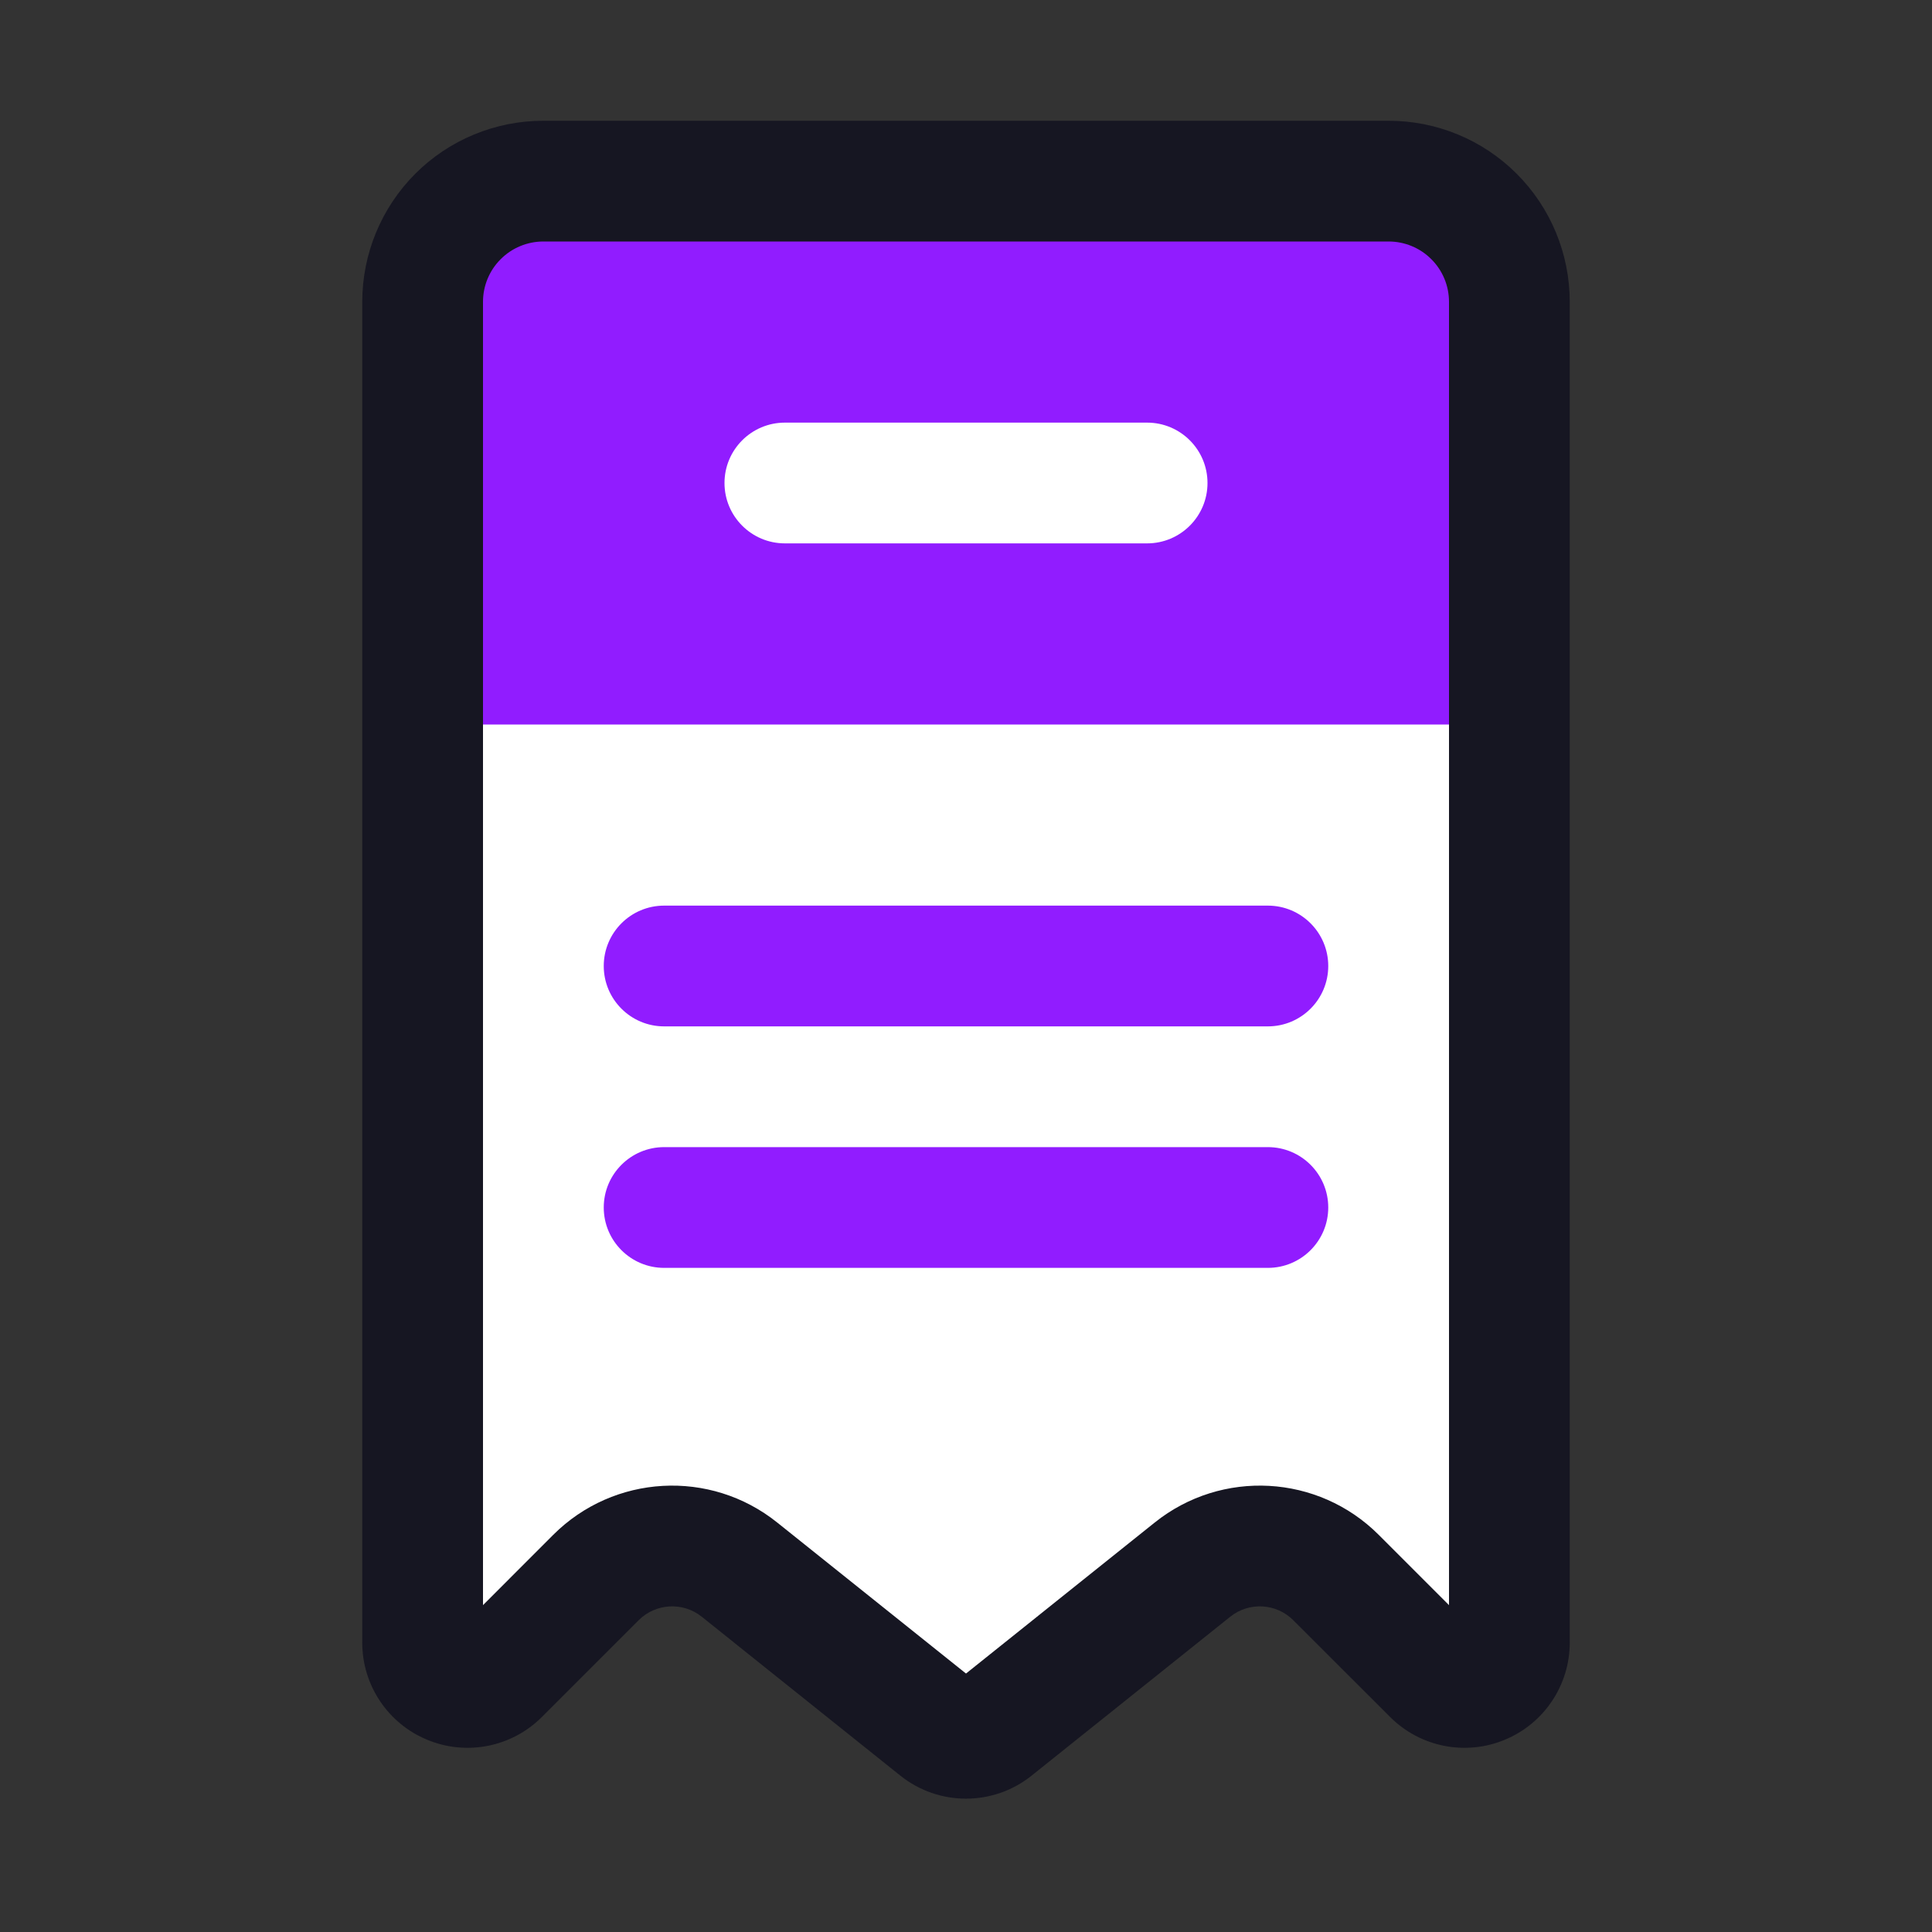 <svg id="SvgjsSvg1001" width="288" height="288" xmlns="http://www.w3.org/2000/svg" version="1.1" xmlns:xlink="http://www.w3.org/1999/xlink" xmlns:svgjs="http://svgjs.com/svgjs"><rect width="100%" height="100%" fill="#333333" stroke="none"/><defs id="SvgjsDefs1002"></defs><g id="SvgjsG1008"><svg xmlns="http://www.w3.org/2000/svg" fill-rule="evenodd" stroke-linejoin="round" stroke-miterlimit="2" clip-rule="evenodd" viewBox="0 0 32 32" width="288" height="288"><path fill="#ffffff" d="M25,27.207c0,0.3 -0.181,0.571 -0.458,0.686c-0.278,0.115 -0.598,0.051 -0.81,-0.162c-0.514,-0.513 -1.103,-1.102 -1.603,-1.602c-0.643,-0.643 -1.667,-0.699 -2.377,-0.131c-1.067,0.854 -2.546,2.037 -3.288,2.631c-0.272,0.217 -0.657,0.217 -0.928,0c-0.742,-0.594 -2.221,-1.777 -3.288,-2.631c-0.711,-0.568 -1.735,-0.512 -2.378,0.131c-0.499,0.5 -1.088,1.089 -1.602,1.602c-0.213,0.213 -0.532,0.277 -0.81,0.162c-0.277,-0.115 -0.458,-0.386 -0.458,-0.686l0,-22.207c0,-0.53 0.21,-1.039 0.585,-1.414c0.376,-0.376 0.884,-0.586 1.415,-0.586l14,0c0.53,0 1.039,0.21 1.414,0.586c0.375,0.375 0.586,0.884 0.586,1.414l0,22.207Z" class="colorfff svgShape"></path><path fill="#911cff" d="M25 5c0-.53-.211-1.039-.586-1.414-.375-.376-.884-.586-1.414-.586l-14 0c-.531 0-1.039.21-1.415.586-.375.375-.585.884-.585 1.414l0 7 18 0 0-7zm-12 4l6 0c.552 0 1-.448 1-1 0-.552-.448-1-1-1l-6 0c-.552 0-1 .448-1 1 0 .552.448 1 1 1M11 17l10 0c.552 0 1-.448 1-1 0-.552-.448-1-1-1l-10 0c-.552 0-1 .448-1 1 0 .552.448 1 1 1M11 21l10 0c.552 0 1-.448 1-1 0-.552-.448-1-1-1l-10 0c-.552 0-1 .448-1 1 0 .552.448 1 1 1" class="color61adff svgShape"></path><path fill="#161622" d="M26,27.207l0,-22.207c0,-0.796 -0.316,-1.559 -0.879,-2.122c-0.562,-0.563 -1.326,-0.878 -2.121,-0.878l-14,0c-0.796,0 -1.559,0.315 -2.122,0.878c-0.562,0.563 -0.878,1.326 -0.878,2.122l0,22.207c0,0.704 0.424,1.34 1.076,1.609c0.651,0.271 1.401,0.121 1.899,-0.377c0.514,-0.514 1.103,-1.103 1.602,-1.602c0.283,-0.283 0.734,-0.309 1.046,-0.059c1.067,0.855 2.546,2.037 3.288,2.631c0.637,0.51 1.541,0.51 2.177,0c0.743,-0.594 2.221,-1.776 3.289,-2.631c0.312,-0.25 0.763,-0.224 1.045,0.059c0.5,0.499 1.089,1.088 1.603,1.602c0.498,0.498 1.248,0.648 1.899,0.377c0.651,-0.269 1.076,-0.905 1.076,-1.609m-2,-0.621l0,-21.586c0,-0.266 -0.105,-0.52 -0.293,-0.707c-0.187,-0.188 -0.442,-0.293 -0.707,-0.293l-14,0c-0.265,0 -0.52,0.105 -0.707,0.293c-0.188,0.187 -0.293,0.441 -0.293,0.707l0,21.586l1.163,-1.164c1.004,-1.003 2.601,-1.092 3.709,-0.205l3.128,2.502l3.127,-2.502c1.109,-0.887 2.706,-0.798 3.709,0.205l1.164,1.164Z" class="color525a66 svgShape"></path></svg></g></svg>